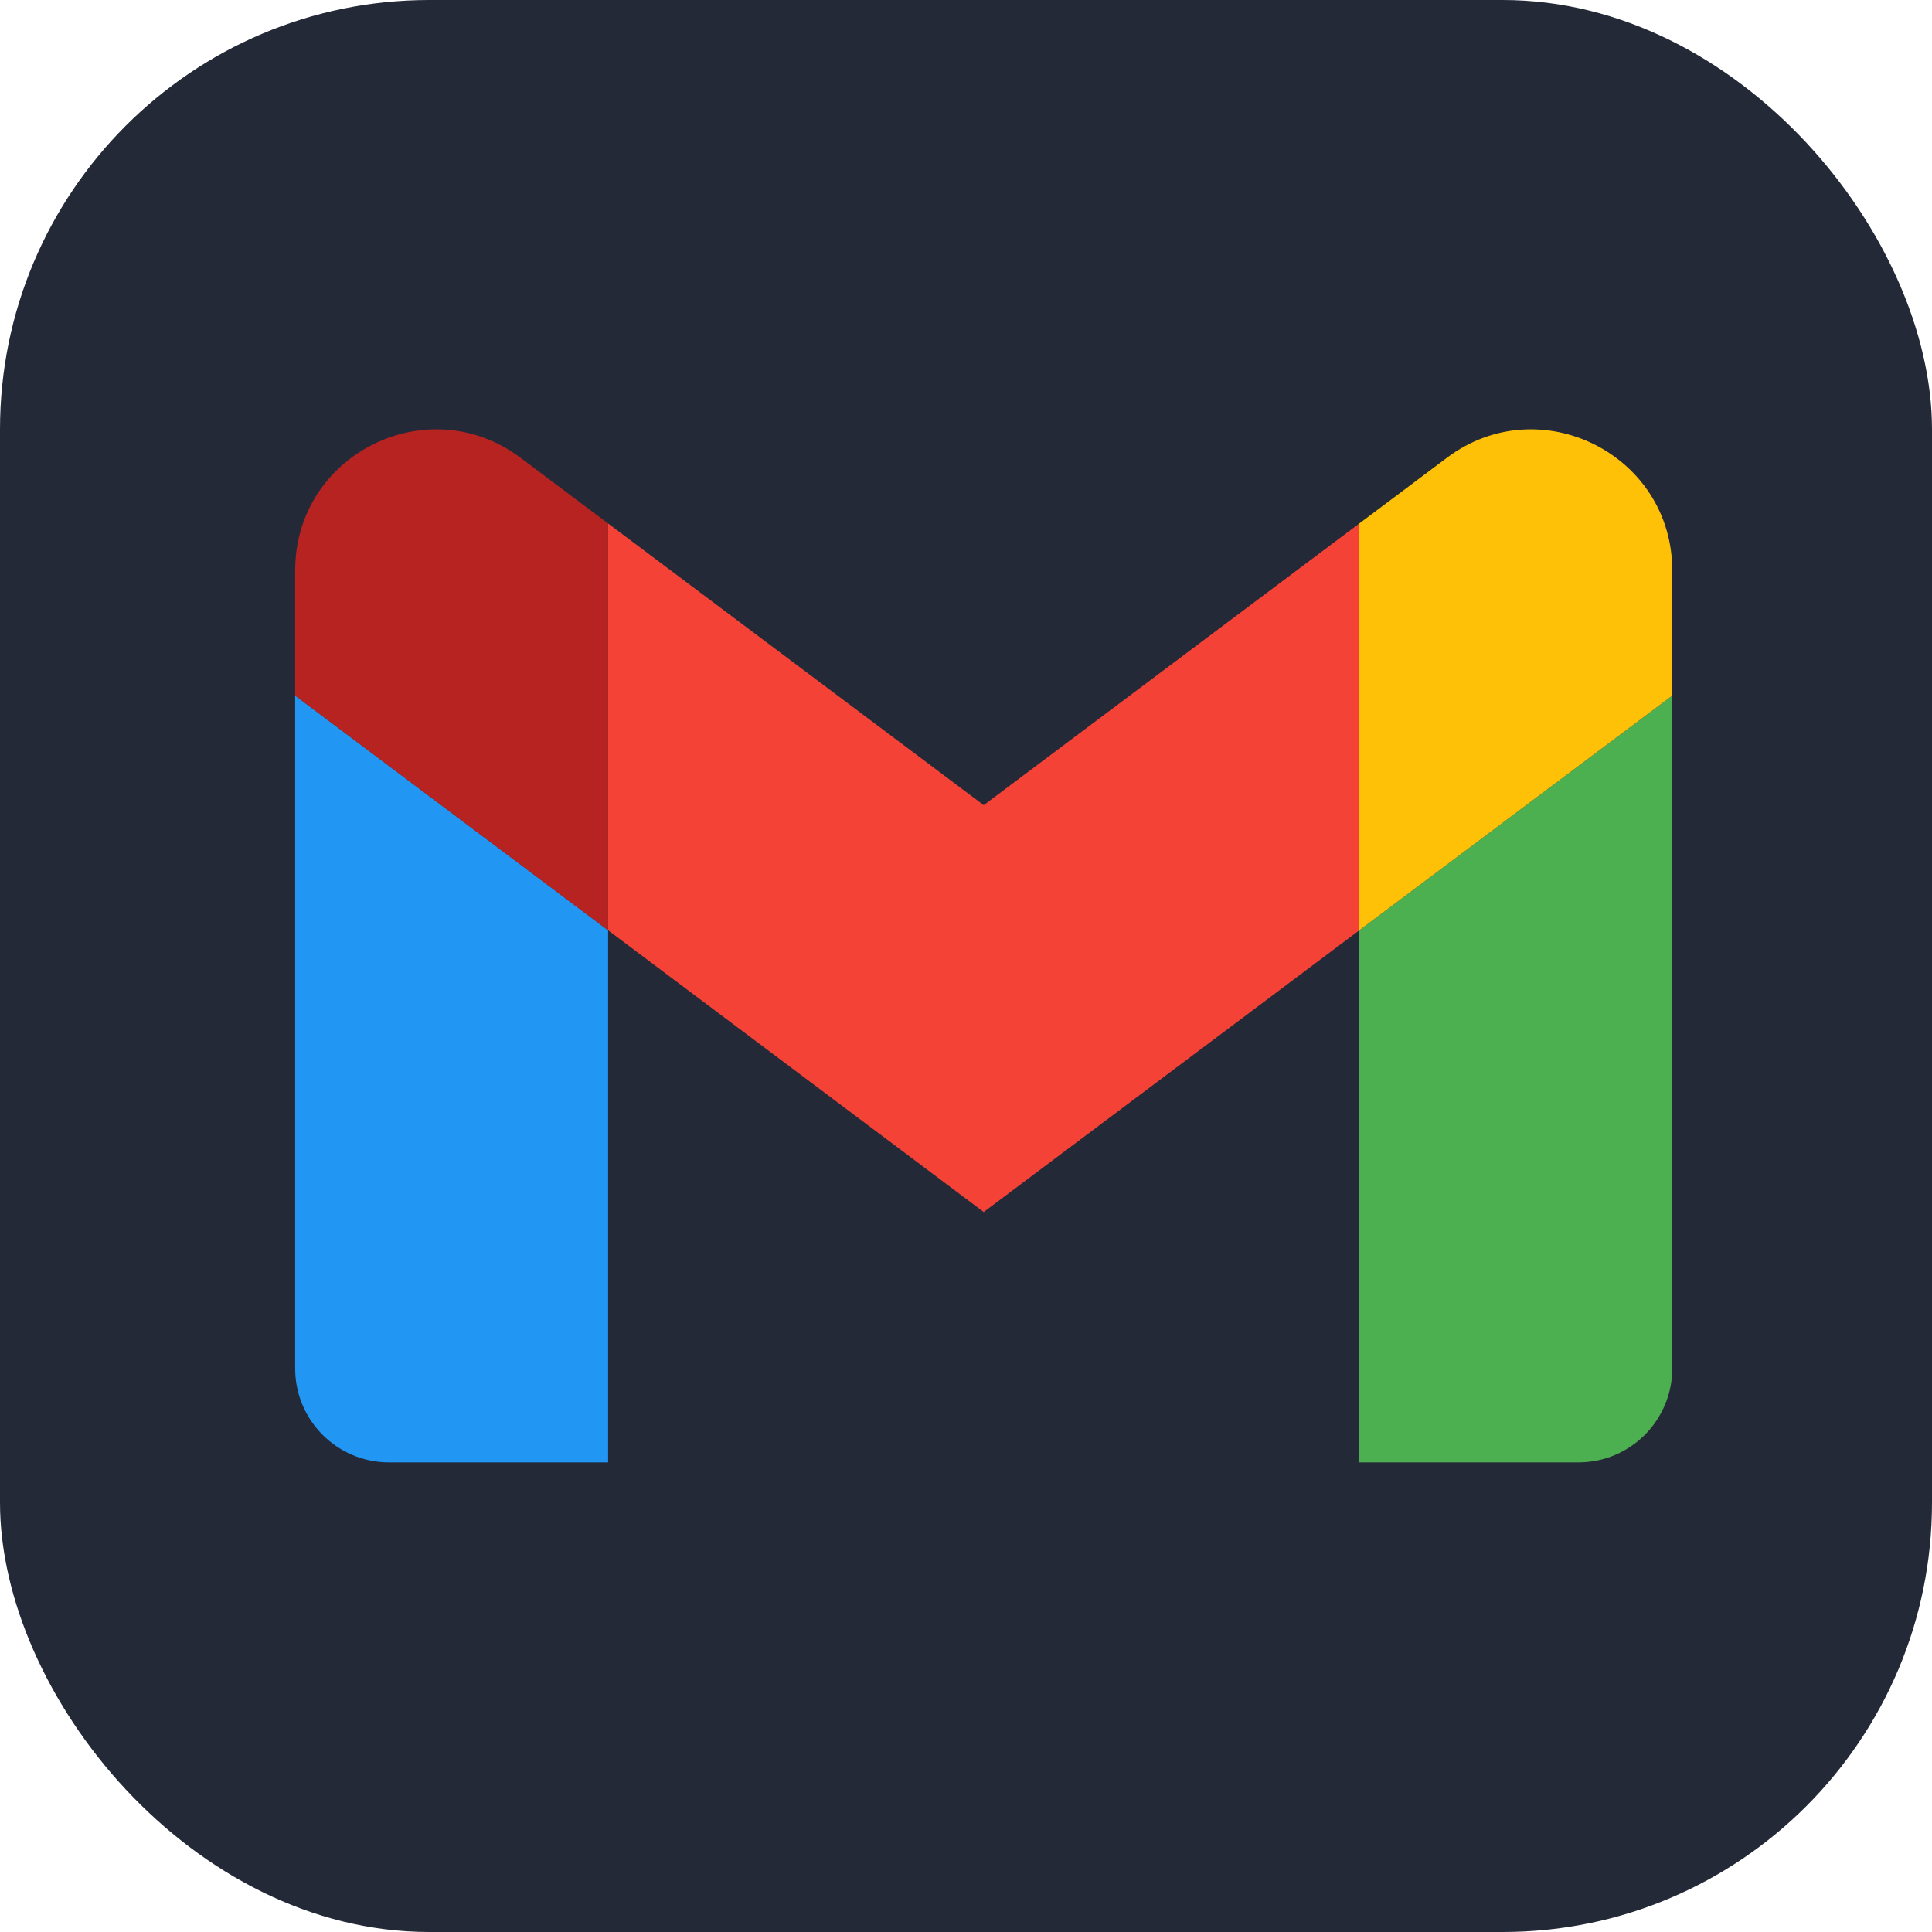 <svg width="72" height="72" viewBox="0 0 72 72" fill="none" xmlns="http://www.w3.org/2000/svg">
<rect width="72" height="72" rx="16" fill="#242938"/>
<path d="M14.499 54.499H22.663V34.671L11 25.924V51C11 52.936 12.569 54.499 14.499 54.499Z" fill="#2196F3"/>
<path d="M50.656 54.499H58.821C60.757 54.499 62.32 52.93 62.32 51V25.924L50.656 34.671" fill="#4CAF50"/>
<path d="M50.656 19.509V34.671L62.32 25.924V21.258C62.32 16.931 57.38 14.464 53.922 17.06" fill="#FFC107"/>
<path d="M22.664 34.671V19.509L36.66 30.006L50.656 19.509V34.671L36.66 45.168" fill="#F44336"/>
<path d="M11 21.258V25.924L22.663 34.671V19.509L19.398 17.06C15.934 14.464 11 16.931 11 21.258" fill="#C5221F" fill-opacity="0.91"/>
</svg>
